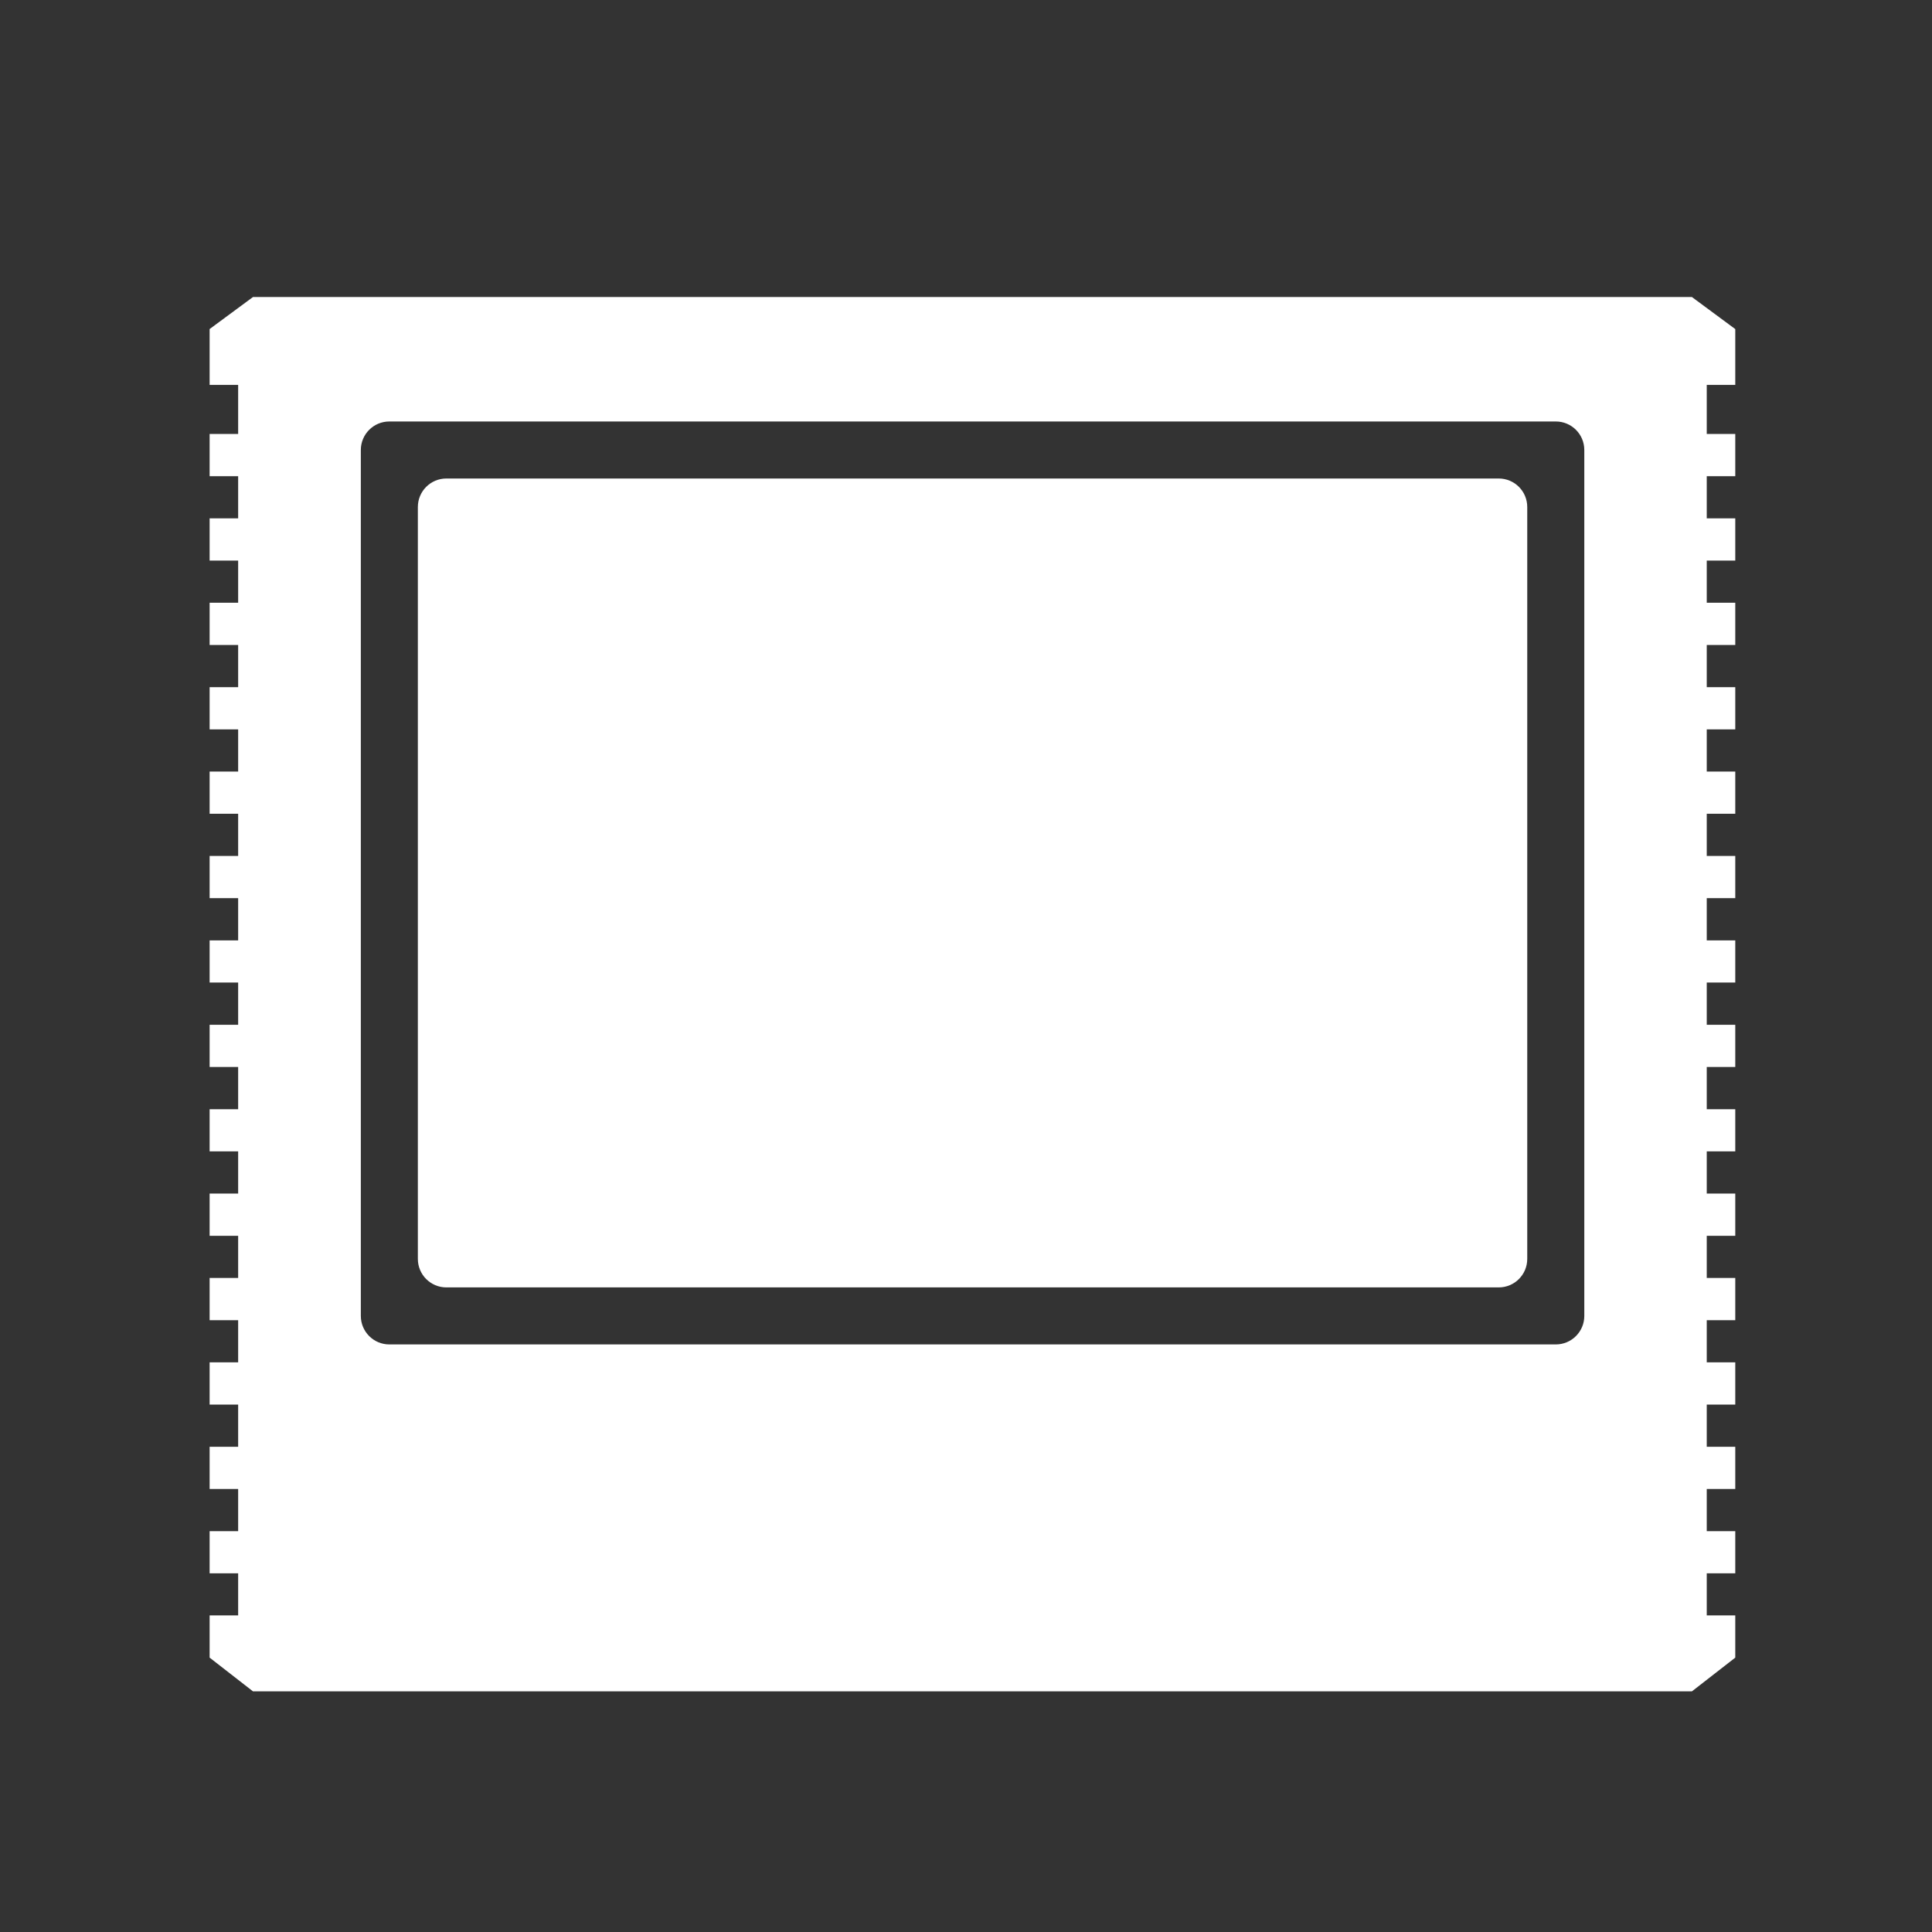 <?xml version="1.0" encoding="UTF-8" standalone="no"?>
<!-- Generator: Adobe Illustrator 16.0.0, SVG Export Plug-In . SVG Version: 6.00 Build 0)  -->

<svg
   xmlns:dc="http://purl.org/dc/elements/1.1/"
   xmlns:cc="http://creativecommons.org/ns#"
   xmlns:rdf="http://www.w3.org/1999/02/22-rdf-syntax-ns#"
   xmlns:svg="http://www.w3.org/2000/svg"
   xmlns="http://www.w3.org/2000/svg"
   xmlns:sodipodi="http://sodipodi.sourceforge.net/DTD/sodipodi-0.dtd"
   xmlns:inkscape="http://www.inkscape.org/namespaces/inkscape"
   version="1.1"
   id="svg2"
   inkscape:export-filename="/home/lollo78/Scrivania/Atari - 5200 content"
   inkscape:export-xdpi="360"
   inkscape:version="0.91 r13725"
   inkscape:export-ydpi="360"
   sodipodi:docname="Cartdrige.svg"
   x="0px"
   y="0px"
   width="64px"
   height="64px"
   viewBox="0 128 64 64"
   enable-background="new 0 128 64 64"
   xml:space="preserve"><rect x="0" y="128" width="64" height="64" fill="#333333" stroke="none"/><defs
     id="defs6" /><sodipodi:namedview
     pagecolor="#808080"
     bordercolor="#666666"
     borderopacity="1"
     objecttolerance="10"
     gridtolerance="10"
     guidetolerance="10"
     inkscape:pageopacity="0"
     inkscape:pageshadow="2"
     inkscape:window-width="1855"
     inkscape:window-height="1056"
     id="namedview4"
     showgrid="false"
     inkscape:zoom="1.4142136"
     inkscape:cx="-21.548919"
     inkscape:cy="-17.547494"
     inkscape:window-x="65"
     inkscape:window-y="24"
     inkscape:window-maximized="1"
     inkscape:current-layer="svg2" /><path
     style="fill:#ffffff;fill-opacity:1"
     d="m 8.381,137.839 -1.437,1.061 0,1.851 0.945,0 0,1.624 -0.945,0 0,1.399 0.945,0 0,1.397 -0.945,0 0,1.399 0.945,0 0,1.397 -0.945,0 0,1.399 0.945,0 0,1.397 -0.945,0 0,1.399 0.945,0 0,1.397 -0.945,0 0,1.397 0.945,0 0,1.399 -0.945,0 0,1.397 0.945,0 0,1.399 -0.945,0 0,1.397 0.945,0 0,1.4 -0.945,0 0,1.397 0.945,0 0,1.399 -0.945,0 0,1.397 0.945,0 0,1.397 -0.945,0 0,1.399 0.945,0 0,1.397 -0.945,0 0,1.399 0.945,0 0,1.397 -0.945,0 0,1.399 0.945,0 0,1.397 -0.945,0 0,1.399 0.945,0 0,1.397 -0.945,0 0,1.397 0.945,0 0,1.393 -0.945,0 0,1.399 1.437,1.118 47.665,0 1.437,-1.118 0,-1.399 -0.945,0 0,-1.393 0.945,0 0,-1.397 -0.945,0 0,-1.397 0.945,0 0,-1.399 -0.945,0 0,-1.397 0.945,0 0,-1.399 -0.945,0 0,-1.397 0.945,0 0,-1.399 -0.945,0 0,-1.397 0.945,0 0,-1.399 -0.945,0 0,-1.397 0.945,0 0,-1.397 -0.945,0 0,-1.399 0.945,0 0,-1.397 -0.945,0 0,-1.4 0.945,0 0,-1.397 -0.945,0 0,-1.399 0.945,0 0,-1.397 -0.945,0 0,-1.399 0.945,0 0,-1.397 -0.945,0 0,-1.397 0.945,0 0,-1.399 -0.945,0 0,-1.397 0.945,0 0,-1.399 -0.945,0 0,-1.397 0.945,0 0,-1.399 -0.945,0 0,-1.397 0.945,0 0,-1.399 -0.945,0 0,-1.624 0.943,0 0.002,0 0,-1.851 -0.002,0 -1.435,-1.061 z m 4.517,4.123 38.639,0 c 0.522,0 0.945,0.422 0.945,0.945 l 0,28.684 c 0,0.522 -0.422,0.945 -0.945,0.945 l -38.639,0 c -0.522,0 -0.945,-0.422 -0.945,-0.945 l 0,-28.684 c 0,-0.522 0.422,-0.945 0.945,-0.945 z m 1.889,1.889 c -0.522,0 -0.945,0.422 -0.945,0.945 l 0,24.906 c 0,0.522 0.422,0.945 0.945,0.945 l 34.86,0 c 0.522,0 0.945,-0.422 0.945,-0.945 l 0,-24.906 c 0,-0.522 -0.422,-0.945 -0.945,-0.945 z"
     id="SG-1000_1_"
     inkscape:connector-curvature="0"
     sodipodi:nodetypes="cccccccccccccccccccccccccccccccccccccccccccccccccccccccccccccccccccccccccccccccccccccccccccccccccccccccccccccccccccccccccccccccccccssssssssssssssssss" /></svg>